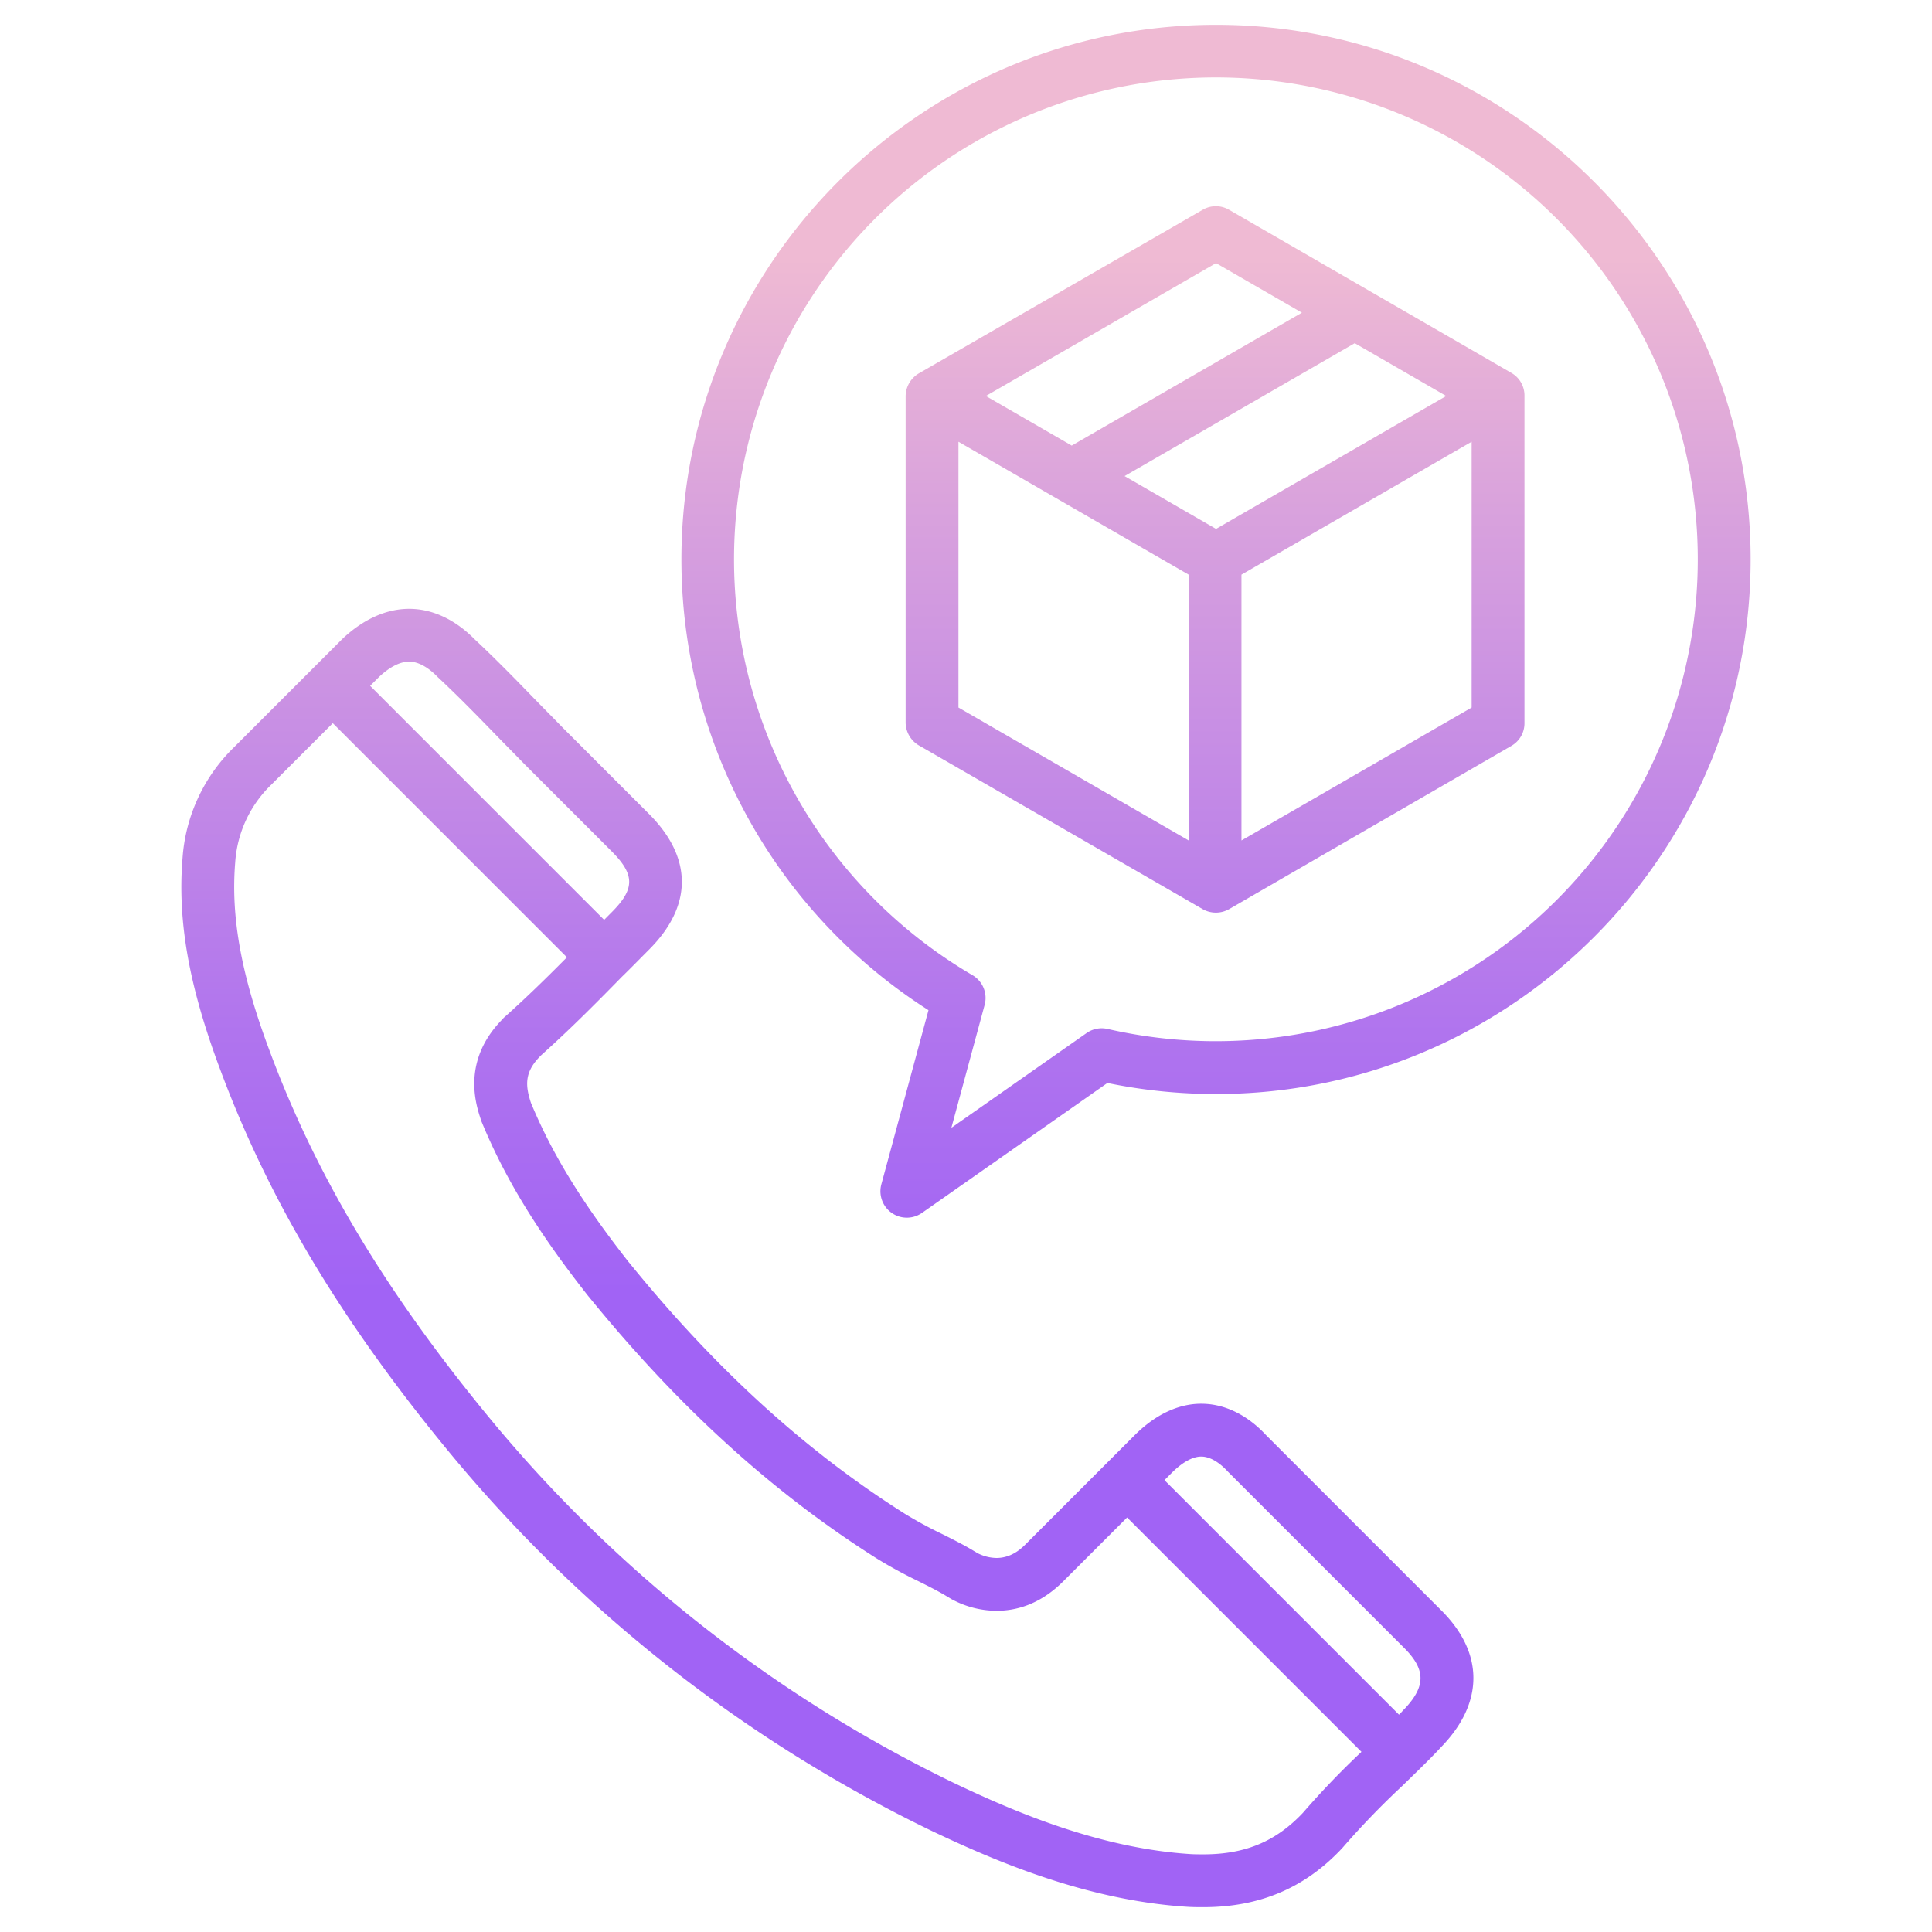 <?xml version="1.0"?>
<svg xmlns="http://www.w3.org/2000/svg" xmlns:xlink="http://www.w3.org/1999/xlink" id="Layer_1" data-name="Layer 1" viewBox="0 0 512 512" width="512" height="512"><defs><linearGradient id="linear-gradient" x1="219.264" y1="496" x2="219.264" y2="19.576" gradientUnits="userSpaceOnUse"><stop offset="0.322" stop-color="#a163f5"/><stop offset="0.466" stop-color="#b074ee"/><stop offset="0.752" stop-color="#d8a1dd"/><stop offset="0.898" stop-color="#efbad3"/></linearGradient><linearGradient id="linear-gradient-2" x1="322" y1="496" x2="322" y2="19.576" xlink:href="#linear-gradient"/><linearGradient id="linear-gradient-3" x1="322.258" y1="496" x2="322.258" y2="19.576" xlink:href="#linear-gradient"/></defs><title>Call Enquiry</title><path d="M335.558,380.361l-.07-.069c-2.916-3.159-8.921-8.288-17.159-8.288-6.078,0-12.182,2.89-17.649,8.357l-28.762,28.762c-1.122,1.123-3.752,3.752-7.833,3.752a11.276,11.276,0,0,1-5.071-1.3l-.049-.031c-.236-.147-.475-.291-.712-.422-2.663-1.637-5.6-3.1-8.7-4.654a108.888,108.888,0,0,1-9.733-5.289c-26.338-16.656-50.212-38.391-72.986-66.448-.07-.087-.144-.173-.219-.256-12.291-15.637-20.294-28.671-25.9-42.183l-.154-.465c-1.412-4.494-1.421-7.9,2.663-11.985.066-.067.13-.134.194-.2l.027-.026c7.2-6.462,13.729-12.953,21.3-20.7,1.66-1.605,3.287-3.251,4.862-4.844q1.183-1.2,2.383-2.4c11.6-11.6,11.6-24.372,0-35.97l-22.923-22.922q-2-2.064-3.992-4.075-2-2.031-3.954-4.038c-5.582-5.766-10.324-10.563-15.3-15.215l-.172-.173c-5.193-5.192-11.15-7.936-17.227-7.936-6.015,0-12.091,2.721-17.574,7.868-.054.05-.107.1-.158.153L62.009,198.037a45.387,45.387,0,0,0-13.632,29.355c-1.363,16.631,1.671,33.8,9.831,55.647,12.98,35.071,32.6,67.76,61.749,102.9a380.445,380.445,0,0,0,126.475,99.037c17.968,8.594,41.955,18.673,68.149,20.348,1.5.1,3,.1,4.336.1,14.908,0,26.924-5.1,36.734-15.59.077-.082.151-.165.223-.25a216.442,216.442,0,0,1,15.787-16.343l1.9-1.852c2.959-2.876,5.753-5.594,8.556-8.609,11.212-11.687,11.123-24.843-.222-36.079ZM108.42,175.338c2.886,0,5.578,2.086,7.314,3.822l.266.267c.057.056.113.111.171.165,4.794,4.479,9.419,9.159,14.89,14.81q1.99,2.053,4.034,4.119,1.968,2,3.958,4.041c.024.025.05.05.074.076L162.086,225.6c6.2,6.2,6.2,9.974,0,16.171-.665.666-1.322,1.331-1.98,2L98.094,181.751l2.41-2.409C103.316,176.722,106.053,175.338,108.42,175.338Zm236.9,305.049c-7.185,7.631-15.335,11.036-26.4,11.036-1.166,0-2.372,0-3.421-.07C291.677,489.83,269.3,480.4,252.5,472.36A366.5,366.5,0,0,1,130.71,376.973c-28.092-33.859-46.958-65.251-59.38-98.813-7.411-19.843-10.186-35.147-9-49.6a31.5,31.5,0,0,1,9.58-20.624l16.286-16.285,62.043,62.043c-5.573,5.626-10.712,10.631-16.215,15.564l-.03.027a7.935,7.935,0,0,0-1.011,1c-10.49,10.805-6.932,22.07-5.754,25.8.01.035.021.068.033.1l.253.761q.076.231.17.458c6.155,14.907,14.832,29.088,28.135,45.979.108.136.219.268.336.4,23.693,29.144,48.615,51.789,76.178,69.22a121.423,121.423,0,0,0,10.962,5.984c2.88,1.44,5.6,2.8,7.766,4.144.133.083.27.161.409.235l.073.046c.362.227.731.443,1.087.621a25.161,25.161,0,0,0,11.456,2.841c6.556,0,12.522-2.642,17.733-7.853l16.873-16.873,62.11,62.108A220.113,220.113,0,0,0,345.315,480.387Zm26.938-27.55a7.042,7.042,0,0,0-.739.786c-.249.265-.513.52-.765.784l-62.157-62.158,1.988-1.988c1.589-1.59,4.71-4.257,7.749-4.257,3.089,0,5.88,2.7,6.937,3.855.081.089.165.177.252.262l46.5,46.5C377.842,442.388,377.921,446.812,372.253,452.837Z" style="fill:url(#linear-gradient)"/><path d="M400.631,98.885,325.7,55.584a6.936,6.936,0,0,0-6.966,0l-75.115,43.3A7.108,7.108,0,0,0,240,104.947v86.6a7.127,7.127,0,0,0,3.63,6.062l75.066,43.31a7.094,7.094,0,0,0,7.051,0l74.877-43.31A6.89,6.89,0,0,0,404,191.547v-86.6A6.879,6.879,0,0,0,400.631,98.885ZM322.26,140.162l-24.237-13.993,61-35.217,24.238,13.992Zm0-70.433,22.758,13.14-61,35.217-22.759-13.14ZM254,117.069l61,35.217v70.443l-61-35.223Zm75,105.664V152.286l61-35.22v70.44Z" style="fill:url(#linear-gradient-2)"/><path d="M322.263,6.577c-78.122,0-141.68,63.552-141.68,141.67a141.591,141.591,0,0,0,65.475,119.459l-12.492,46.163a7,7,0,0,0,10.775,7.56L293.469,287a142.684,142.684,0,0,0,28.794,2.927c78.117,0,141.67-63.558,141.67-141.68S400.38,6.577,322.263,6.577Zm0,269.35a128.41,128.41,0,0,1-28.732-3.242,7.013,7.013,0,0,0-5.586,1.089l-35.819,25.1,8.813-32.572a7,7,0,0,0-3.213-7.865,127.7,127.7,0,1,1,64.537,17.487Z" style="fill:url(#linear-gradient-3)"/></svg>
